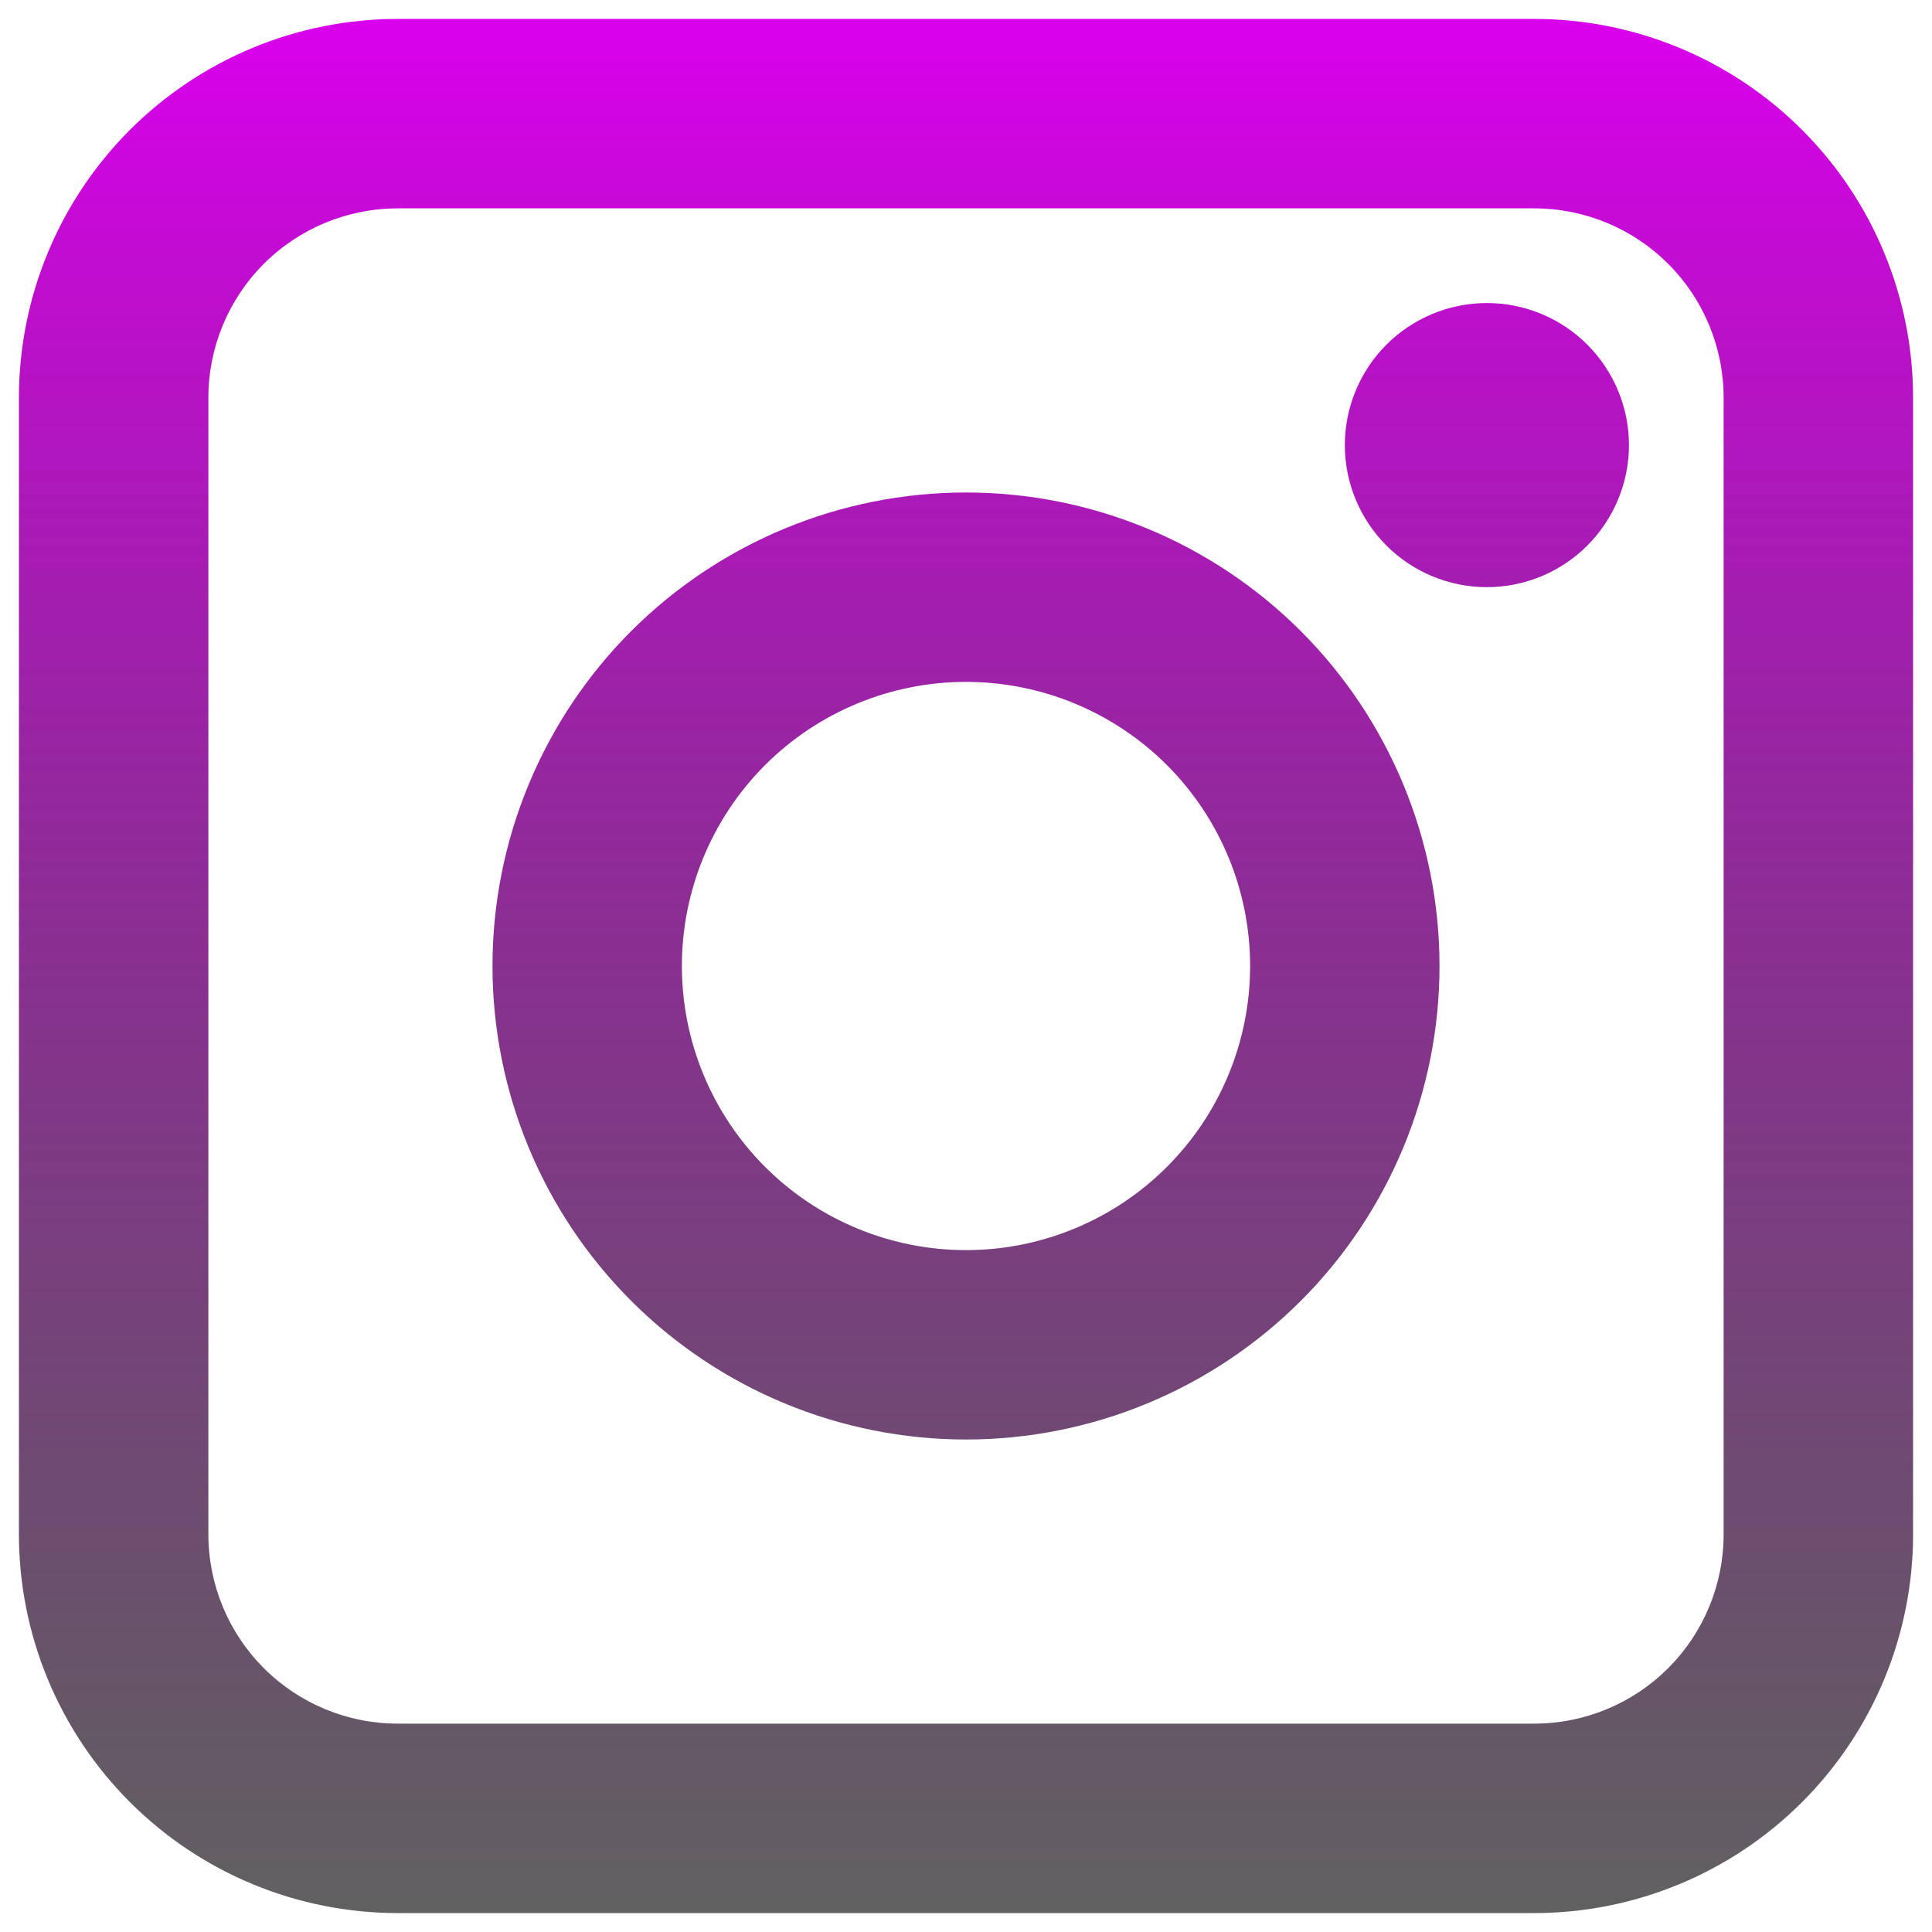 <svg width="34" height="34" viewBox="0 0 34 34" fill="none" xmlns="http://www.w3.org/2000/svg">
<path fill-rule="evenodd" clip-rule="evenodd" d="M0.333 7C0.333 5.232 1.036 3.536 2.286 2.286C3.536 1.036 5.232 0.333 7 0.333H27C28.768 0.333 30.464 1.036 31.714 2.286C32.964 3.536 33.667 5.232 33.667 7V27C33.667 28.768 32.964 30.464 31.714 31.714C30.464 32.964 28.768 33.667 27 33.667H7C5.232 33.667 3.536 32.964 2.286 31.714C1.036 30.464 0.333 28.768 0.333 27V7ZM7 3.667C6.116 3.667 5.268 4.018 4.643 4.643C4.018 5.268 3.667 6.116 3.667 7V27C3.667 27.884 4.018 28.732 4.643 29.357C5.268 29.982 6.116 30.333 7 30.333H27C27.884 30.333 28.732 29.982 29.357 29.357C29.982 28.732 30.333 27.884 30.333 27V7C30.333 6.116 29.982 5.268 29.357 4.643C28.732 4.018 27.884 3.667 27 3.667H7ZM17 12C15.674 12 14.402 12.527 13.464 13.464C12.527 14.402 12 15.674 12 17C12 18.326 12.527 19.598 13.464 20.535C14.402 21.473 15.674 22 17 22C18.326 22 19.598 21.473 20.536 20.535C21.473 19.598 22 18.326 22 17C22 15.674 21.473 14.402 20.536 13.464C19.598 12.527 18.326 12 17 12ZM8.667 17C8.667 14.79 9.545 12.67 11.107 11.107C12.67 9.545 14.79 8.667 17 8.667C19.21 8.667 21.33 9.545 22.893 11.107C24.455 12.67 25.333 14.79 25.333 17C25.333 19.21 24.455 21.33 22.893 22.892C21.33 24.455 19.21 25.333 17 25.333C14.79 25.333 12.67 24.455 11.107 22.892C9.545 21.33 8.667 19.21 8.667 17ZM26.167 10.333C26.83 10.333 27.466 10.07 27.934 9.601C28.403 9.132 28.667 8.496 28.667 7.833C28.667 7.17 28.403 6.534 27.934 6.065C27.466 5.597 26.83 5.333 26.167 5.333C25.504 5.333 24.868 5.597 24.399 6.065C23.93 6.534 23.667 7.17 23.667 7.833C23.667 8.496 23.93 9.132 24.399 9.601C24.868 10.07 25.504 10.333 26.167 10.333Z" fill="url(#paint0_linear)"/>
<defs>
<linearGradient id="paint0_linear" x1="17" y1="0.333" x2="17" y2="33.667" gradientUnits="userSpaceOnUse">
<stop stop-color="#F4BE02"/>
<stop stop-color="#F4BE02"/>
<stop offset="0" stop-color="#DA00ED"/>
<stop offset="1" stop-opacity="0.62"/>
</linearGradient>
</defs>
</svg>
